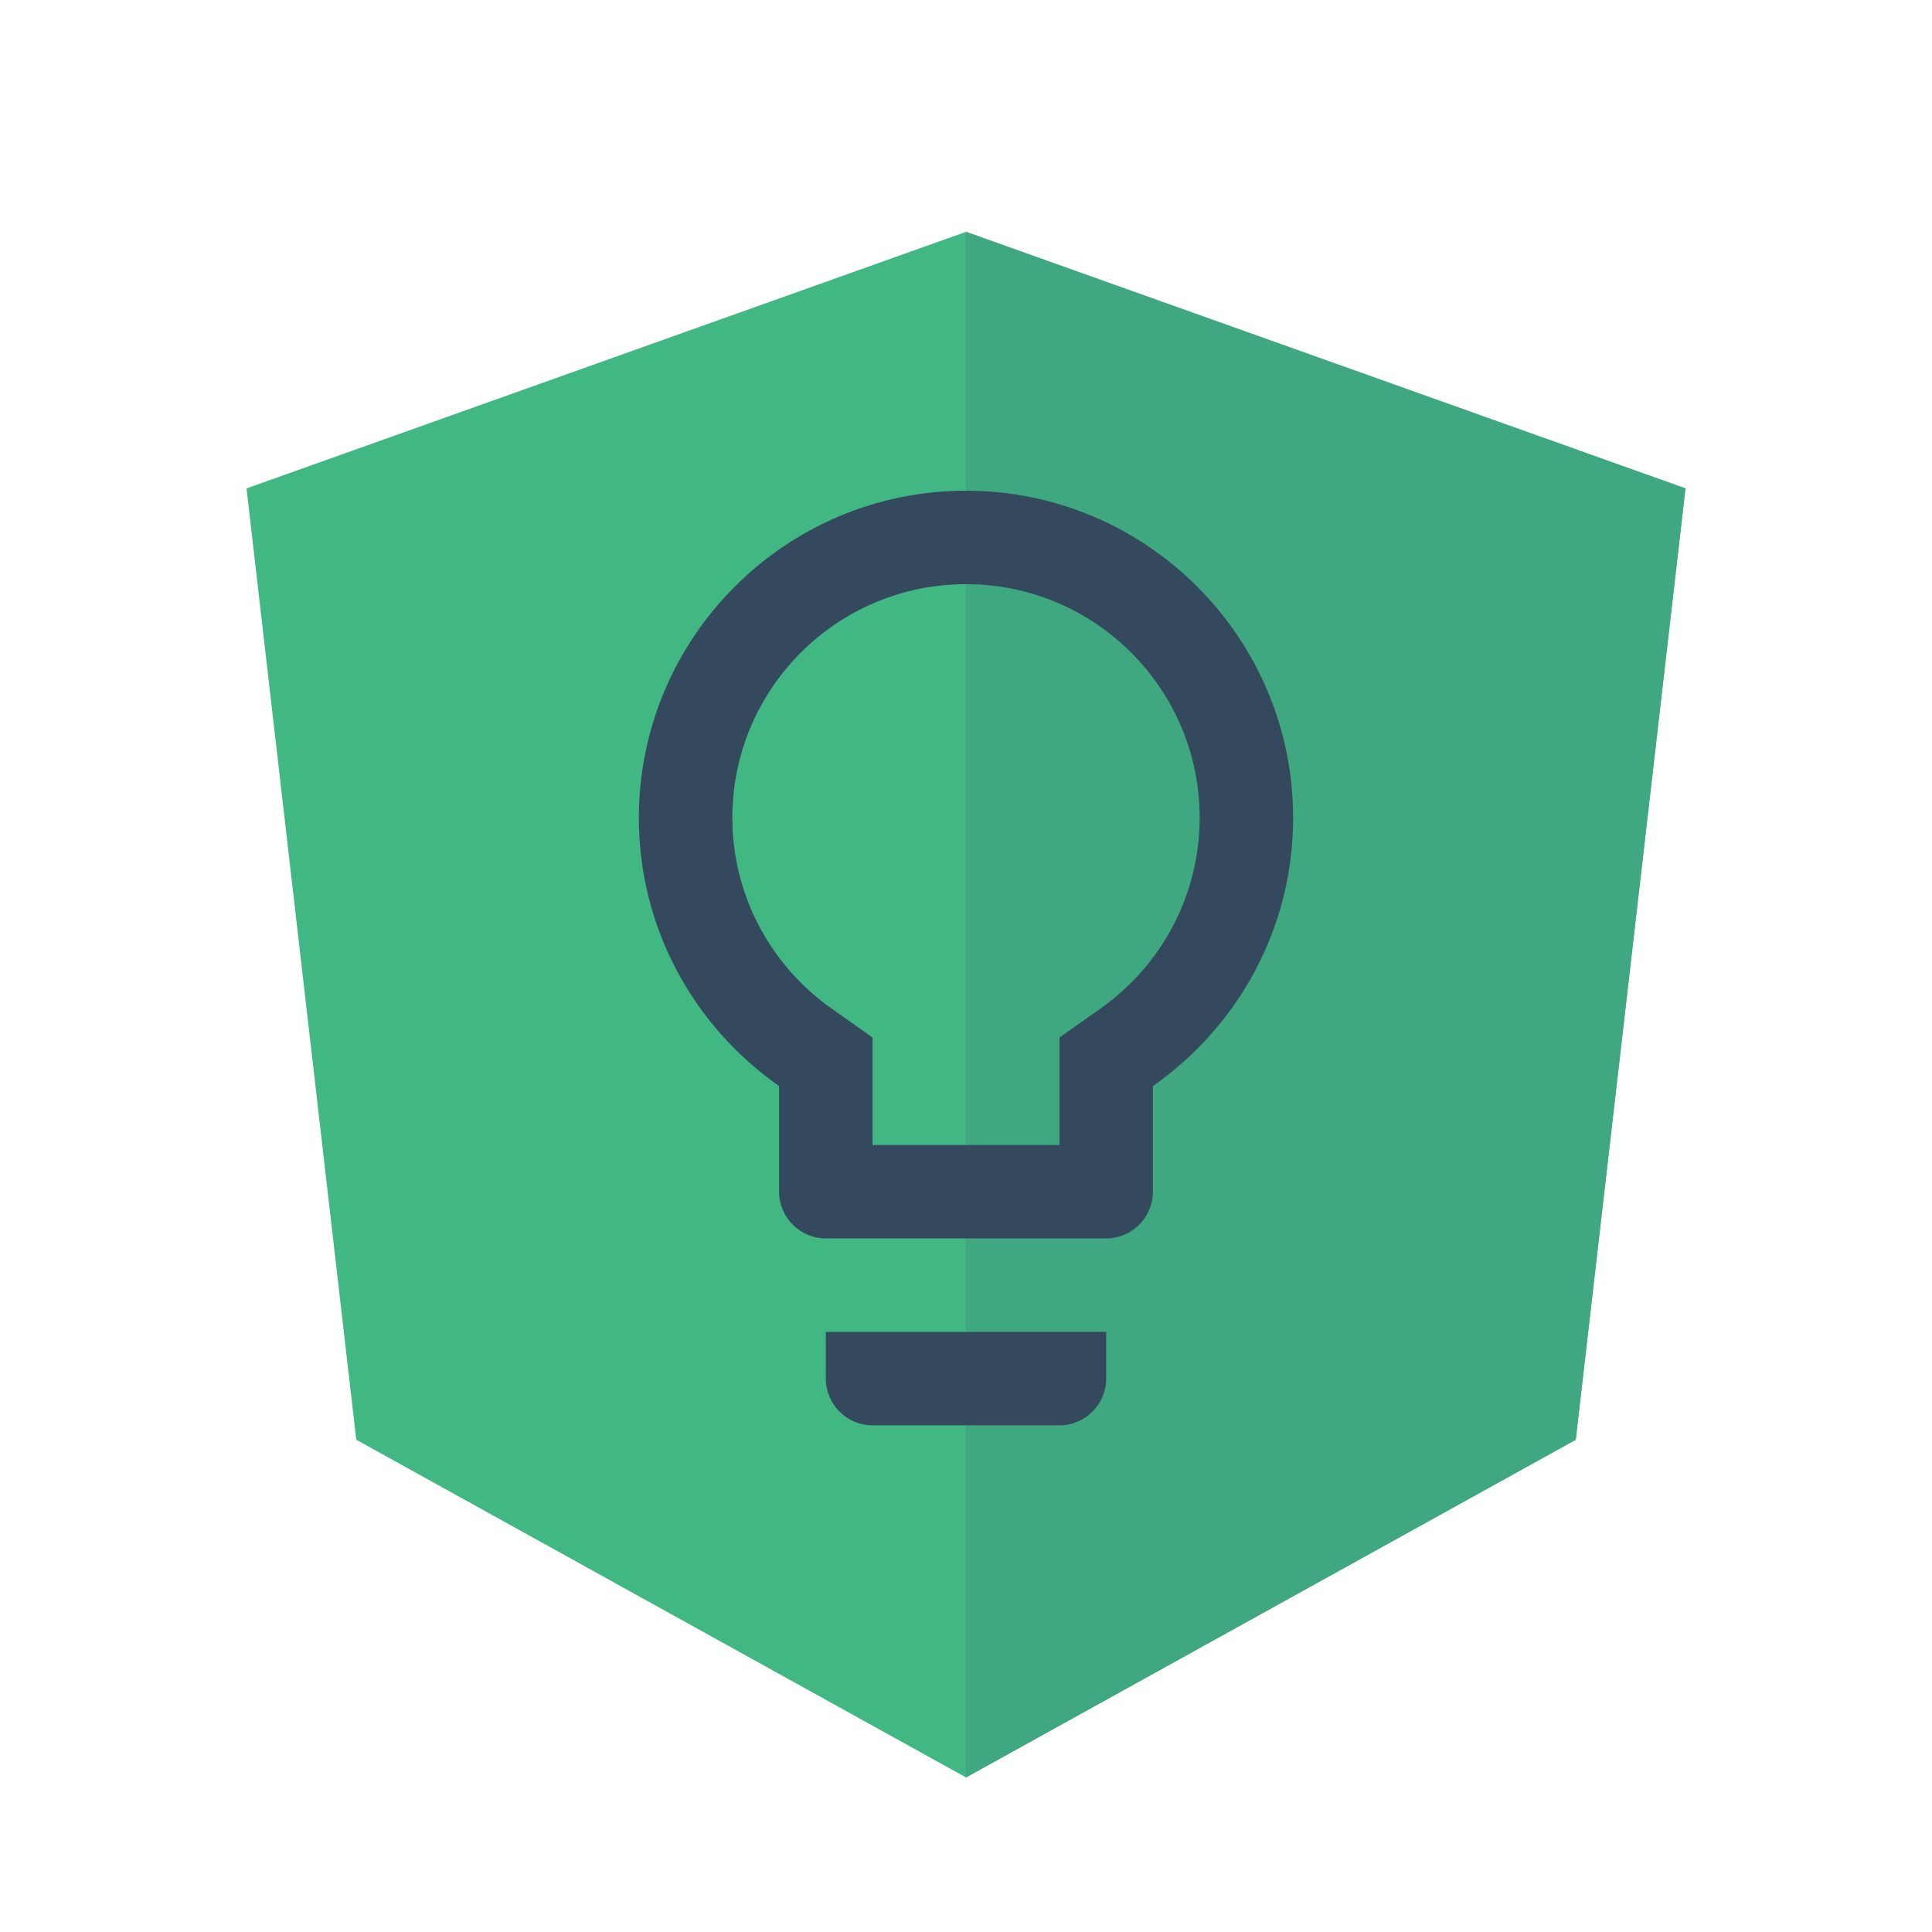 <svg viewBox="0 0 250 250" enable-background="new 0 0 250 250" xmlns="http://www.w3.org/2000/svg" xmlns:svg="http://www.w3.org/2000/svg">
  <g>
    <polygon fill="#41b883" points="125,30 31.9,63.2 46.1,186.3 125,230 125,230 125,230 203.9,186.3 218.1,63.2 125,30 " />
    <polygon fill="#40a880" points="125,52.1 125,153.4 125,153.4 125,230 125,230 203.9,186.3 218.1,63.2 125,30 125,52.2 " />
    <path fill="#34495e" d="m 106.858,178.394 c 0,3.326 2.721,6.047 6.047,6.047 h 24.189 c 3.326,0 6.047,-2.721 6.047,-6.047 v -6.047 H 106.858 Z M 125,63.496 c -23.342,0 -42.331,18.988 -42.331,42.331 0,14.392 7.196,27.031 18.142,34.711 v 13.667 c 0,3.326 2.721,6.047 6.047,6.047 h 36.283 c 3.326,0 6.047,-2.721 6.047,-6.047 v -13.667 c 10.946,-7.68 18.142,-20.319 18.142,-34.711 0,-23.342 -18.988,-42.331 -42.331,-42.331 z m 17.235,67.124 -5.14,3.628 v 13.909 h -24.189 v -13.909 l -5.14,-3.628 C 99.602,124.936 94.764,115.684 94.764,105.827 94.764,89.136 108.31,75.591 125,75.591 c 16.69,0 30.236,13.546 30.236,30.236 0,9.857 -4.838,19.109 -13.002,24.794 z" />
  </g>
</svg>

